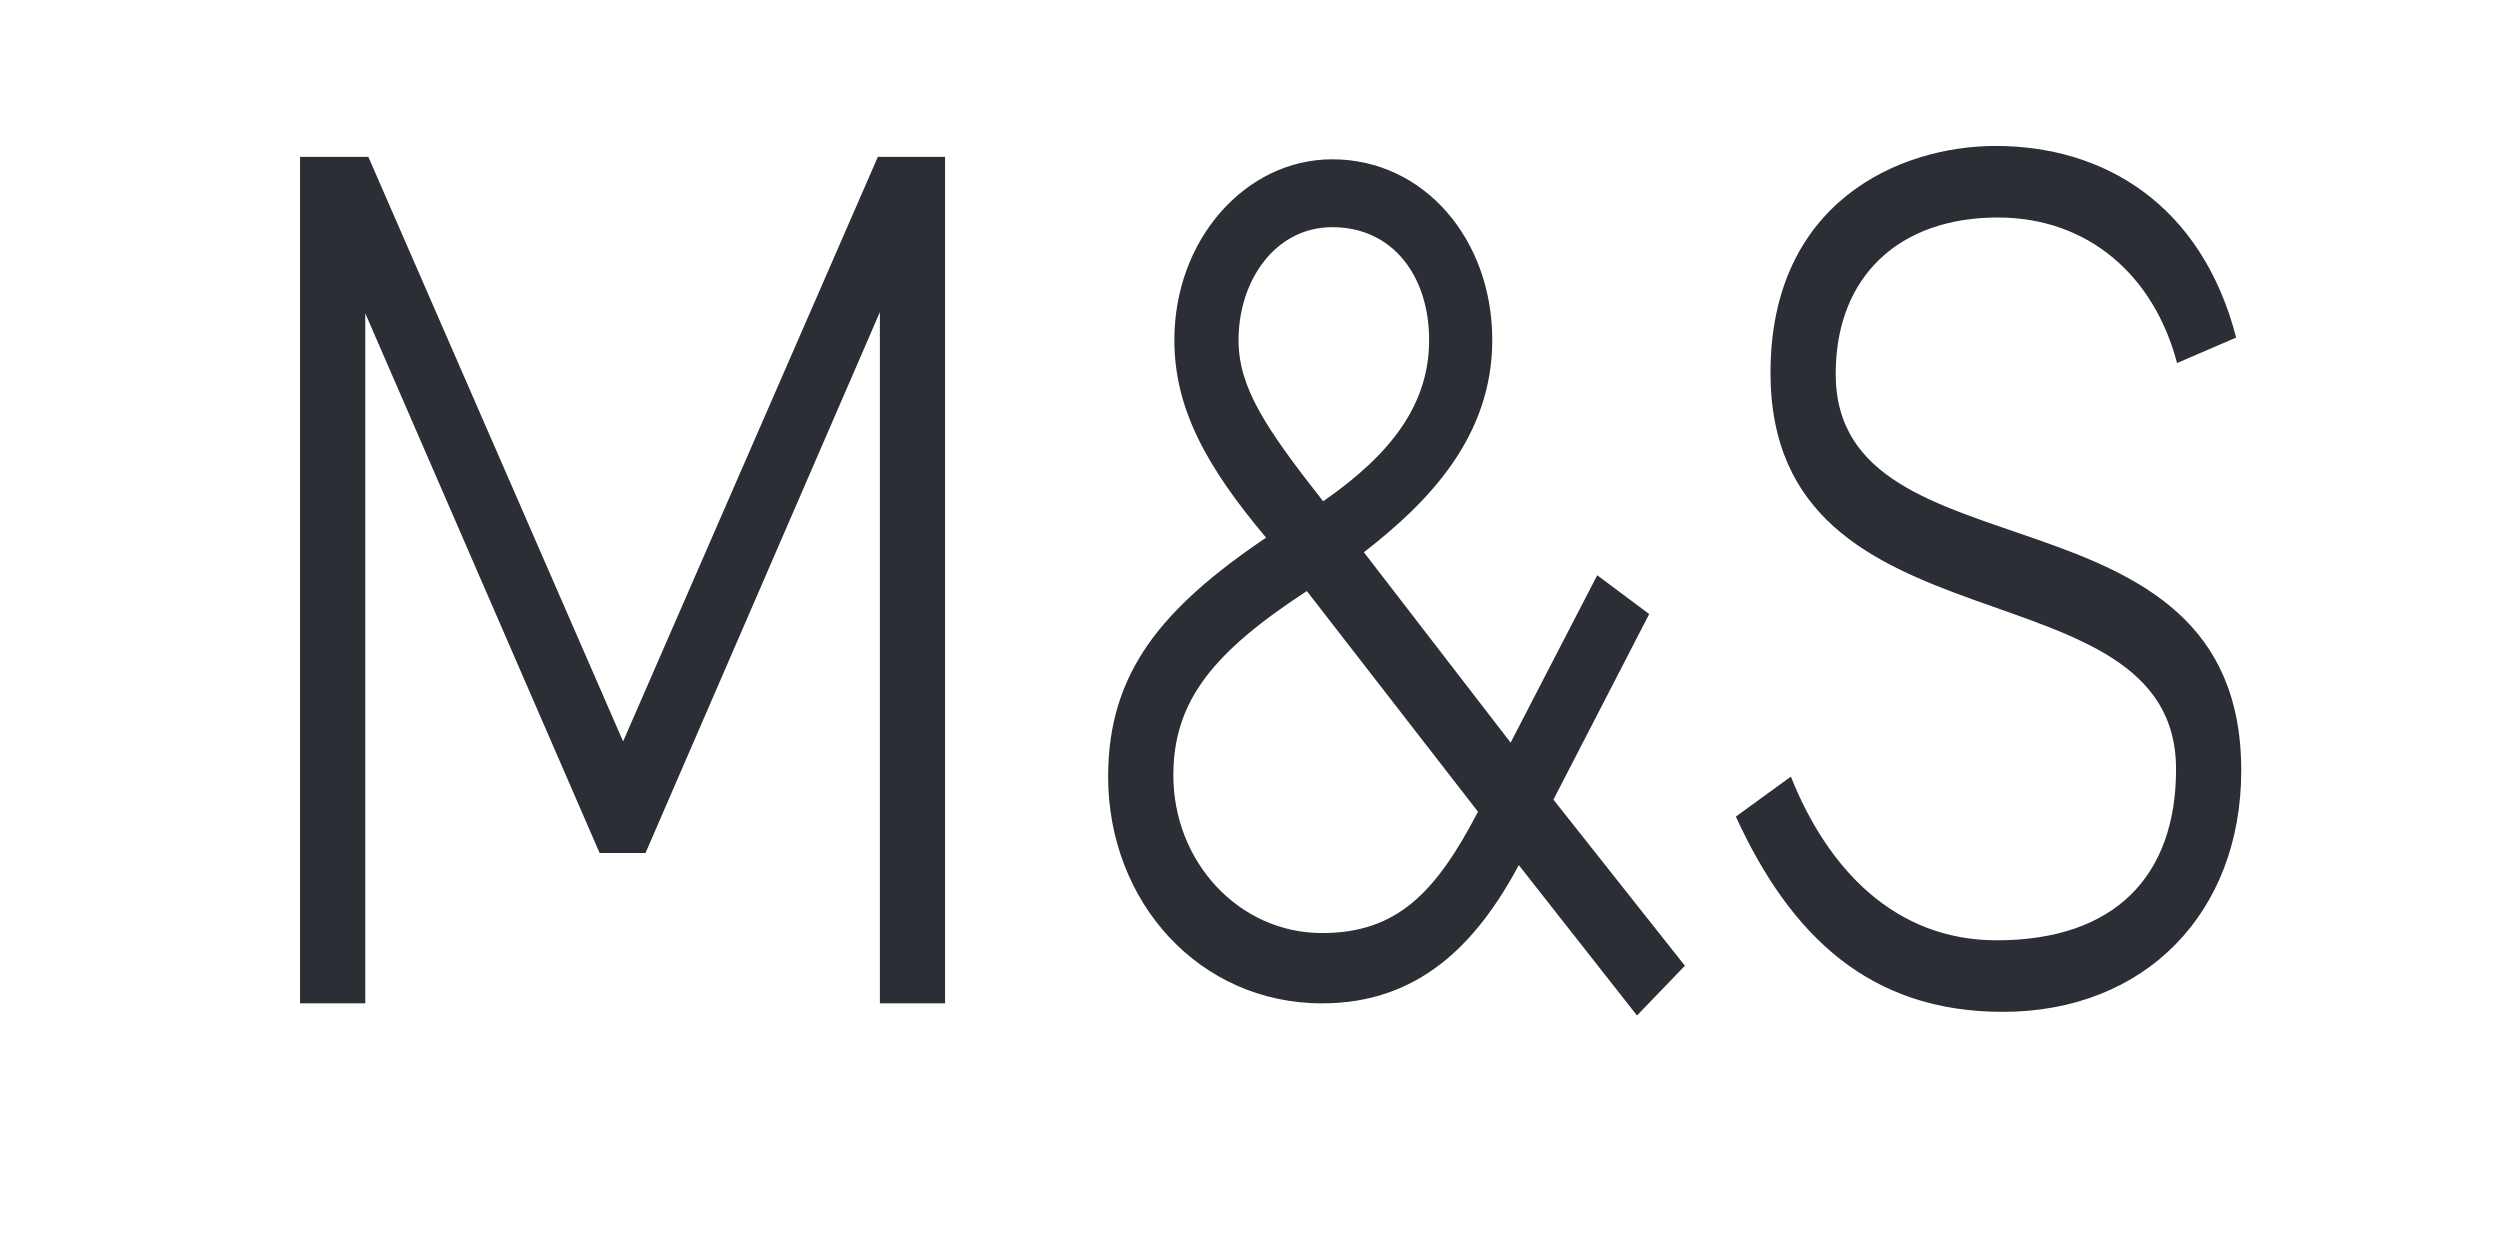 <?xml version="1.0" encoding="UTF-8" standalone="no"?><!-- Generator: Gravit.io --><svg xmlns="http://www.w3.org/2000/svg" xmlns:xlink="http://www.w3.org/1999/xlink" style="isolation:isolate" viewBox="0 0 100 50" width="100pt" height="50pt"><defs><clipPath id="_clipPath_i6DHDcgcV4ls5xOMv7e1KfSwkHbJ8riY"><rect width="100" height="50"/></clipPath></defs><g clip-path="url(#_clipPath_i6DHDcgcV4ls5xOMv7e1KfSwkHbJ8riY)"><g><clipPath id="_clipPath_DhAqf6sAIFluY0tYY9OuDlpwwhHKPsT4"><rect x="-11" y="-21.3" width="118" height="99.3" transform="matrix(1,0,0,1,0,0)" fill="rgb(255,255,255)"/></clipPath><g clip-path="url(#_clipPath_DhAqf6sAIFluY0tYY9OuDlpwwhHKPsT4)"><g><clipPath id="_clipPath_Nvbw1jhmc1UCHnYTQnhCV3cI0CnFwElH"><path d=" M -8.774 -16.688 L 109.226 -16.688 L 109.226 82.612 L -8.774 82.612 L -8.774 -16.688 Z " fill="rgb(255,255,255)"/></clipPath><g clip-path="url(#_clipPath_Nvbw1jhmc1UCHnYTQnhCV3cI0CnFwElH)"><g><path d=" M 89.447 13.502 L 87.083 14.521 C 86.145 10.98 83.496 8.7 79.909 8.7 C 75.996 8.7 73.428 11.028 73.428 14.958 C 73.428 23.399 89.65 18.935 89.65 30.82 C 89.65 36.496 85.818 40.474 80.113 40.474 C 74.814 40.474 71.635 37.467 69.434 32.664 L 71.635 31.064 C 73.102 34.75 75.791 37.612 79.868 37.612 C 84.595 37.612 87.042 35.041 87.042 30.772 C 87.042 22.282 70.82 26.455 70.82 14.909 C 70.82 8.068 75.996 5.838 79.827 5.838 C 84.148 5.838 88.061 8.166 89.447 13.502 Z  M 49.542 13.6 C 49.542 15.491 50.601 17.092 52.926 20.052 C 55.655 18.159 57.165 16.17 57.165 13.6 C 57.165 11.077 55.738 9.087 53.291 9.087 C 51.01 9.087 49.542 11.223 49.542 13.6 Z  M 52.273 23.642 C 48.564 26.067 46.934 28.007 46.934 31.015 C 46.934 34.459 49.542 37.322 52.885 37.322 C 55.902 37.322 57.45 35.671 59.12 32.47 L 52.273 23.642 Z  M 65.48 40.619 L 60.752 34.604 C 59.04 37.807 56.716 40.134 52.885 40.134 C 47.953 40.134 44.325 36.06 44.325 31.064 C 44.325 26.892 46.485 24.32 50.643 21.506 C 48.28 18.693 46.974 16.364 46.974 13.6 C 46.974 9.574 49.827 6.372 53.291 6.372 C 56.961 6.372 59.691 9.574 59.691 13.6 C 59.691 17.481 57.124 20.099 54.555 22.09 L 60.425 29.705 L 63.889 23.01 L 65.968 24.562 L 62.137 31.985 L 67.396 38.63 L 65.48 40.619 Z  M 37.803 6.275 L 37.803 40.134 L 35.195 40.134 L 35.195 12.485 L 25.82 34.12 L 23.985 34.12 L 14.611 12.532 L 14.611 40.134 L 12.002 40.134 L 12.002 6.275 L 14.734 6.275 L 24.924 29.656 L 35.114 6.275 L 37.803 6.275 Z " fill="rgb(44,46,53)"/></g></g></g></g></g></g></svg>